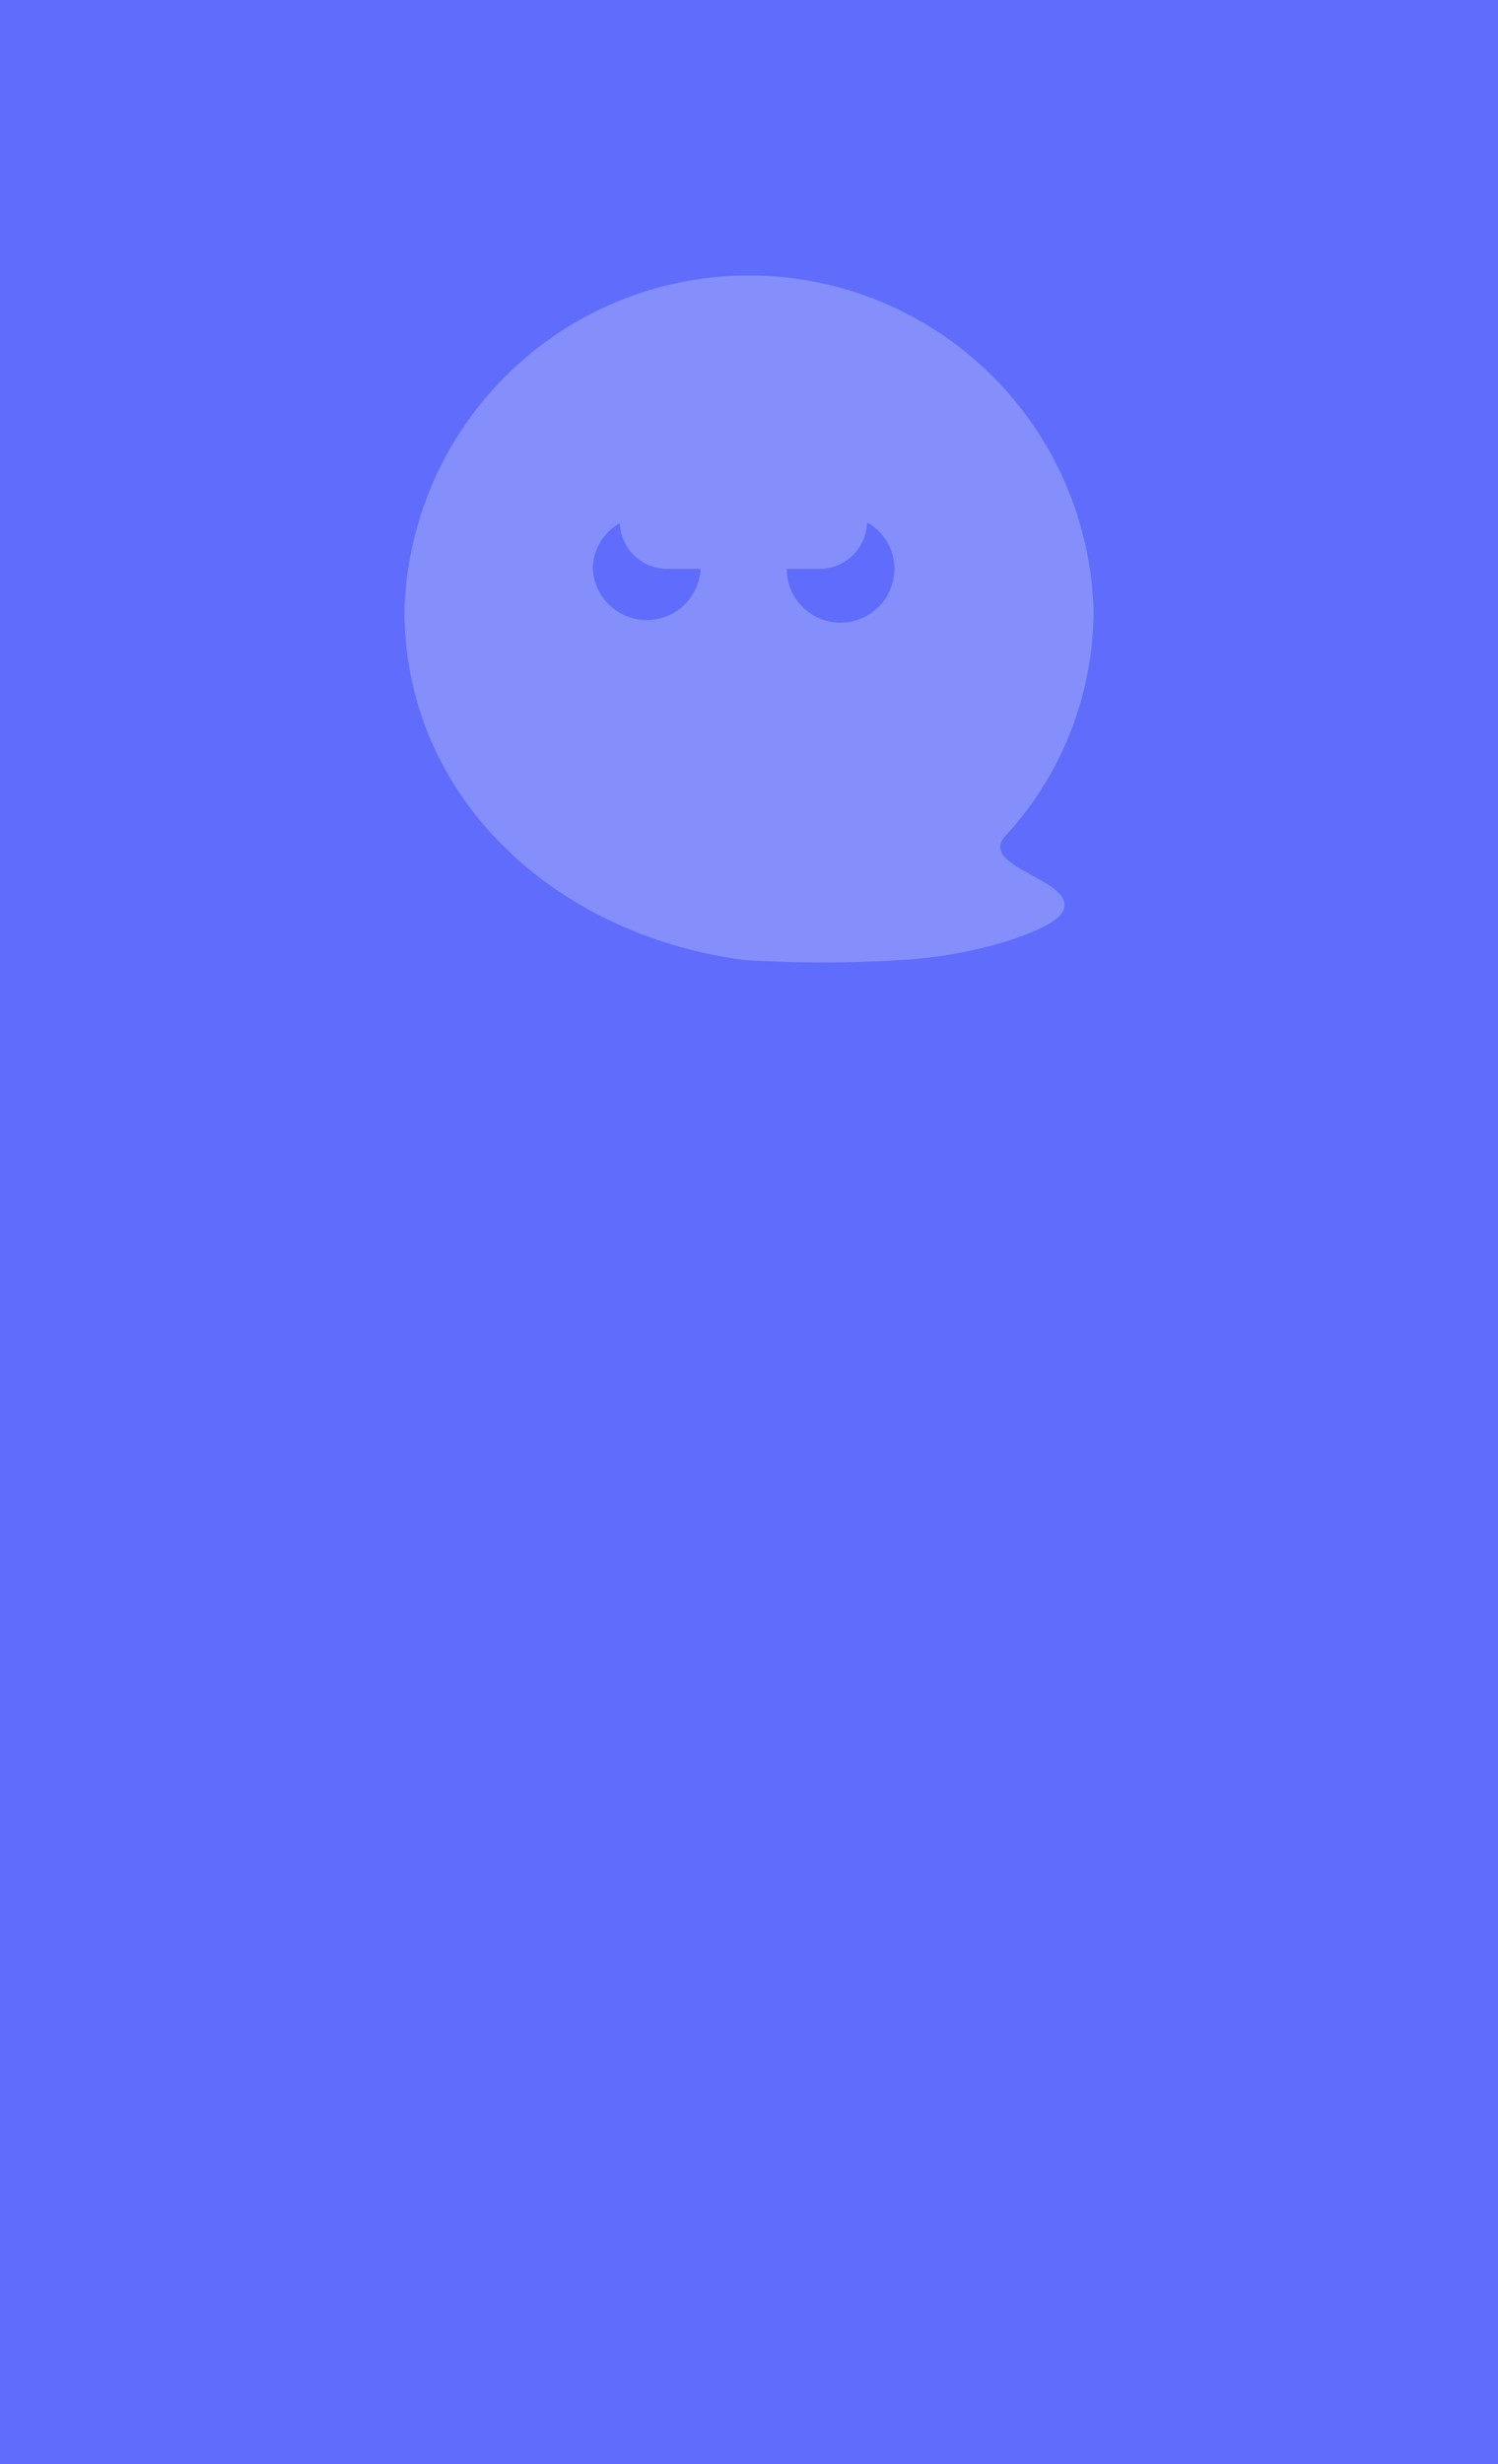 <svg id="Camada_1" data-name="Camada 1" xmlns="http://www.w3.org/2000/svg" viewBox="0 0 108 177.6"><defs><style>.cls-1{fill:#606cfb;}.cls-2{fill:#858ffc;fill-rule:evenodd;}</style></defs><g id="Camada_1-2" data-name="Camada_1"><rect class="cls-1" width="108" height="177.6"/><path id="ghost-icon.svg" class="cls-2" d="M65,69.19a90.57,90.57,0,0,1-11.36,0C40,67.4,29.16,57.46,29.16,44a24.85,24.85,0,0,1,49.68,0,24,24,0,0,1-6.36,16.26c-1.07,1.17.4,2,1.9,2.82s3,1.65,2.09,2.84S70.34,68.91,65,69.19ZM50.51,41a3.89,3.89,0,0,1-7.77,0,3.79,3.79,0,0,1,1.95-3.29A3.41,3.41,0,0,0,48.11,41Zm12-3.29A3.43,3.43,0,0,1,59.12,41h-2.4a3.88,3.88,0,0,0,7.76,0A3.78,3.78,0,0,0,62.54,37.68Z"/></g></svg>